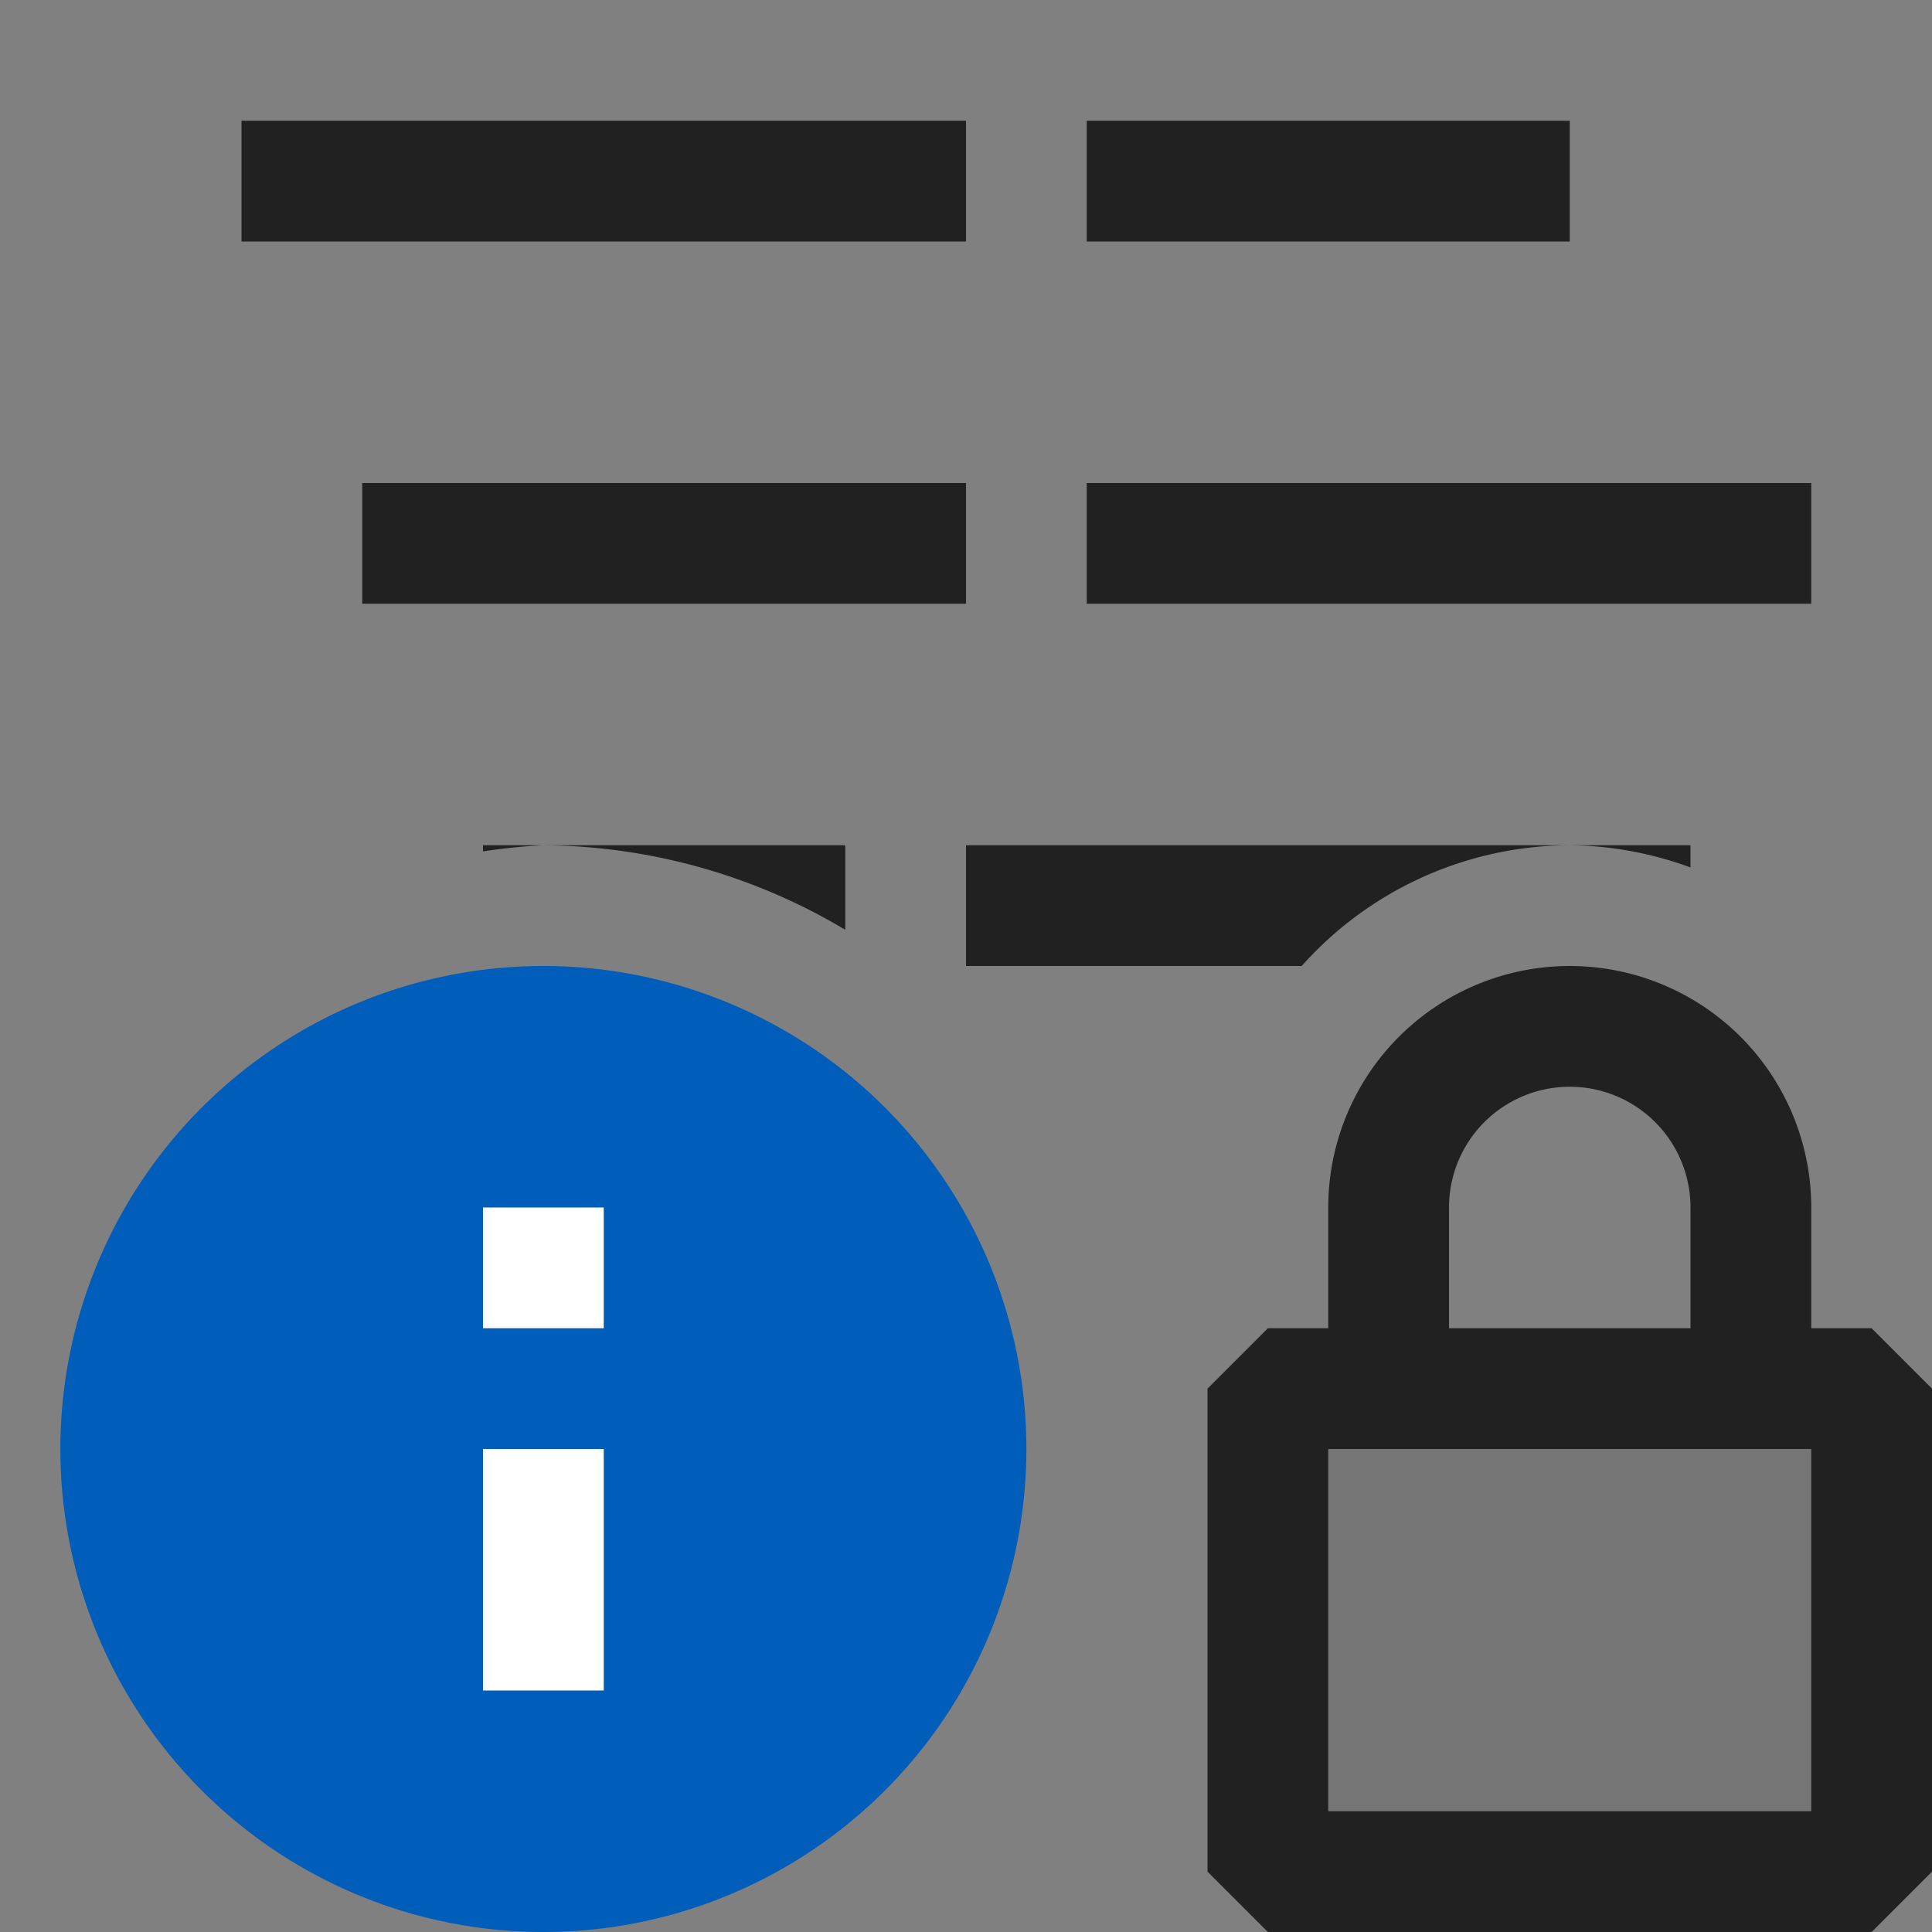 <svg xmlns="http://www.w3.org/2000/svg" viewBox="0 0 16 16">
  <rect x="0" y="0" width="16" height="16" fill="#808080" stroke="none"/>
  <defs>
    <style>.canvas{fill: none; opacity: 0;}.light-blue{fill: #005dba; opacity: 1;}.white{fill: #ffffff; opacity: 1;}.light-defaultgrey{fill: #212121; opacity: 1;}.light-defaultgrey-10{fill: #212121; opacity: 0.1;}</style>
  </defs>
  <title>CodeInformationPrivate</title>
  <g id="canvas">
    <path class="canvas" d="M16,16H0V0H16Z" />
    <path class="canvas" d="M16,16H0V0H16Z" />
    <path class="canvas" d="M16,16H0V0H16Z" />
  </g>
  <g id="level-1">
    <path class="light-blue" d="M.5,12a4,4,0,1,1,4,4A4,4,0,0,1,.5,12Z" />
    <path class="white" d="M5,14H4V12H5Zm0-4H4v1H5Z" />
    <path class="light-defaultgrey" d="M8,5H3V4H8Zm7-1H9V5h6ZM8,1H2V2H8Zm5,0H9V2h4Zm0,6H8V8h2.78A2.985,2.985,0,0,1,13,7Zm1,0H13a2.966,2.966,0,0,1,1,.184ZM7,7.7V7H4.5A4.937,4.937,0,0,1,7,7.7ZM4,7.051A4.865,4.865,0,0,1,4.5,7H4Z" />
    <path class="light-defaultgrey-10" d="M15.5,11.5v4h-5v-4Z" />
    <path class="light-defaultgrey" d="M15.5,11H15V10a2,2,0,0,0-4,0v1h-.5l-.5.5v4l.5.5h5l.5-.5v-4ZM12,10a1,1,0,0,1,2,0v1H12Zm3,5H11V12h4Z" />
  </g>
</svg>
